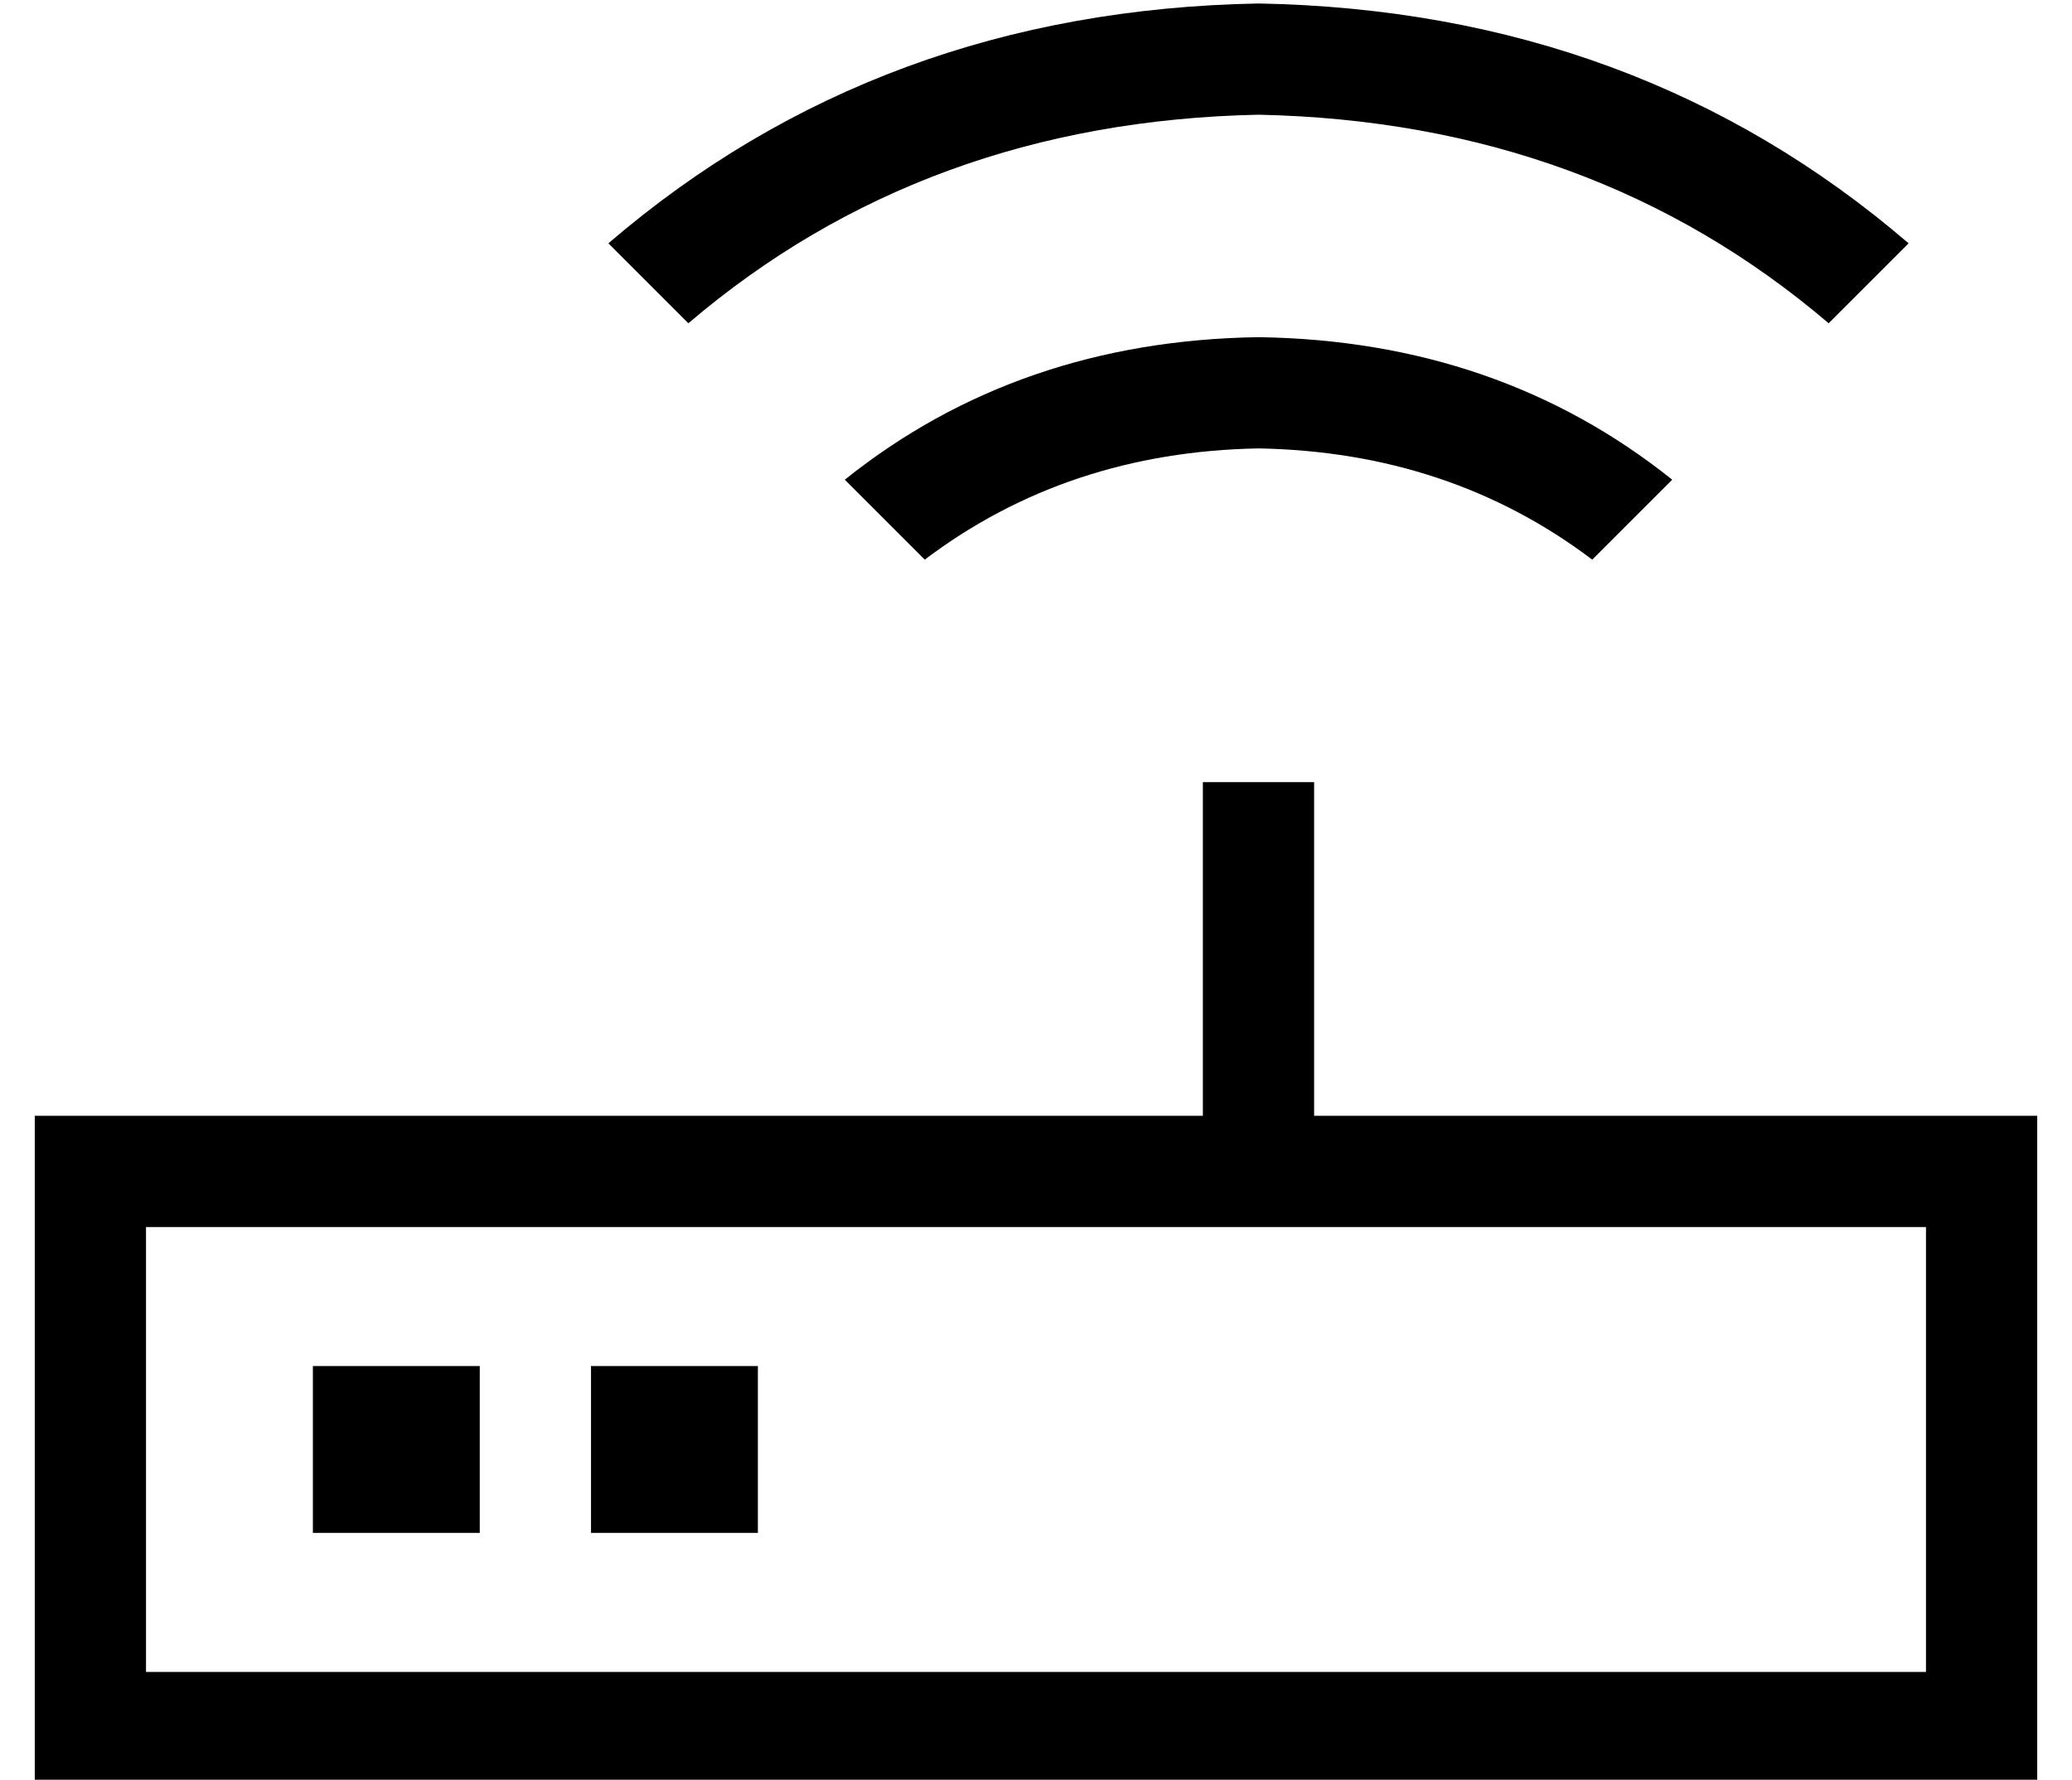 <?xml version="1.0" standalone="no"?>
<!DOCTYPE svg PUBLIC "-//W3C//DTD SVG 1.1//EN" "http://www.w3.org/Graphics/SVG/1.1/DTD/svg11.dtd" >
<svg xmlns="http://www.w3.org/2000/svg" xmlns:xlink="http://www.w3.org/1999/xlink" version="1.1" viewBox="-10 -40 596 512">
   <path fill="currentColor"
d="M352 -39q109 2 187 69l-23 23v0q-68 -58 -164 -60q-96 2 -164 60l-23 -23v0q78 -67 187 -69v0zM352 57q69 1 119 41l-23 23v0q-41 -31 -96 -32q-55 1 -96 32l-23 -23v0q50 -40 119 -41v0zM368 185v16v-16v16v80v0h176h32v32v0v128v0v32v0h-32h-544v-32v0v-128v0v-32v0h32
h304v-80v0v-16v0h32v0zM544 313h-512h512h-512v128v0h512v0v-128v0zM160 353h48h-48h48v48v0h-48v0v-48v0zM128 353v48v-48v48h-48v0v-48v0h48v0z" />
</svg>
